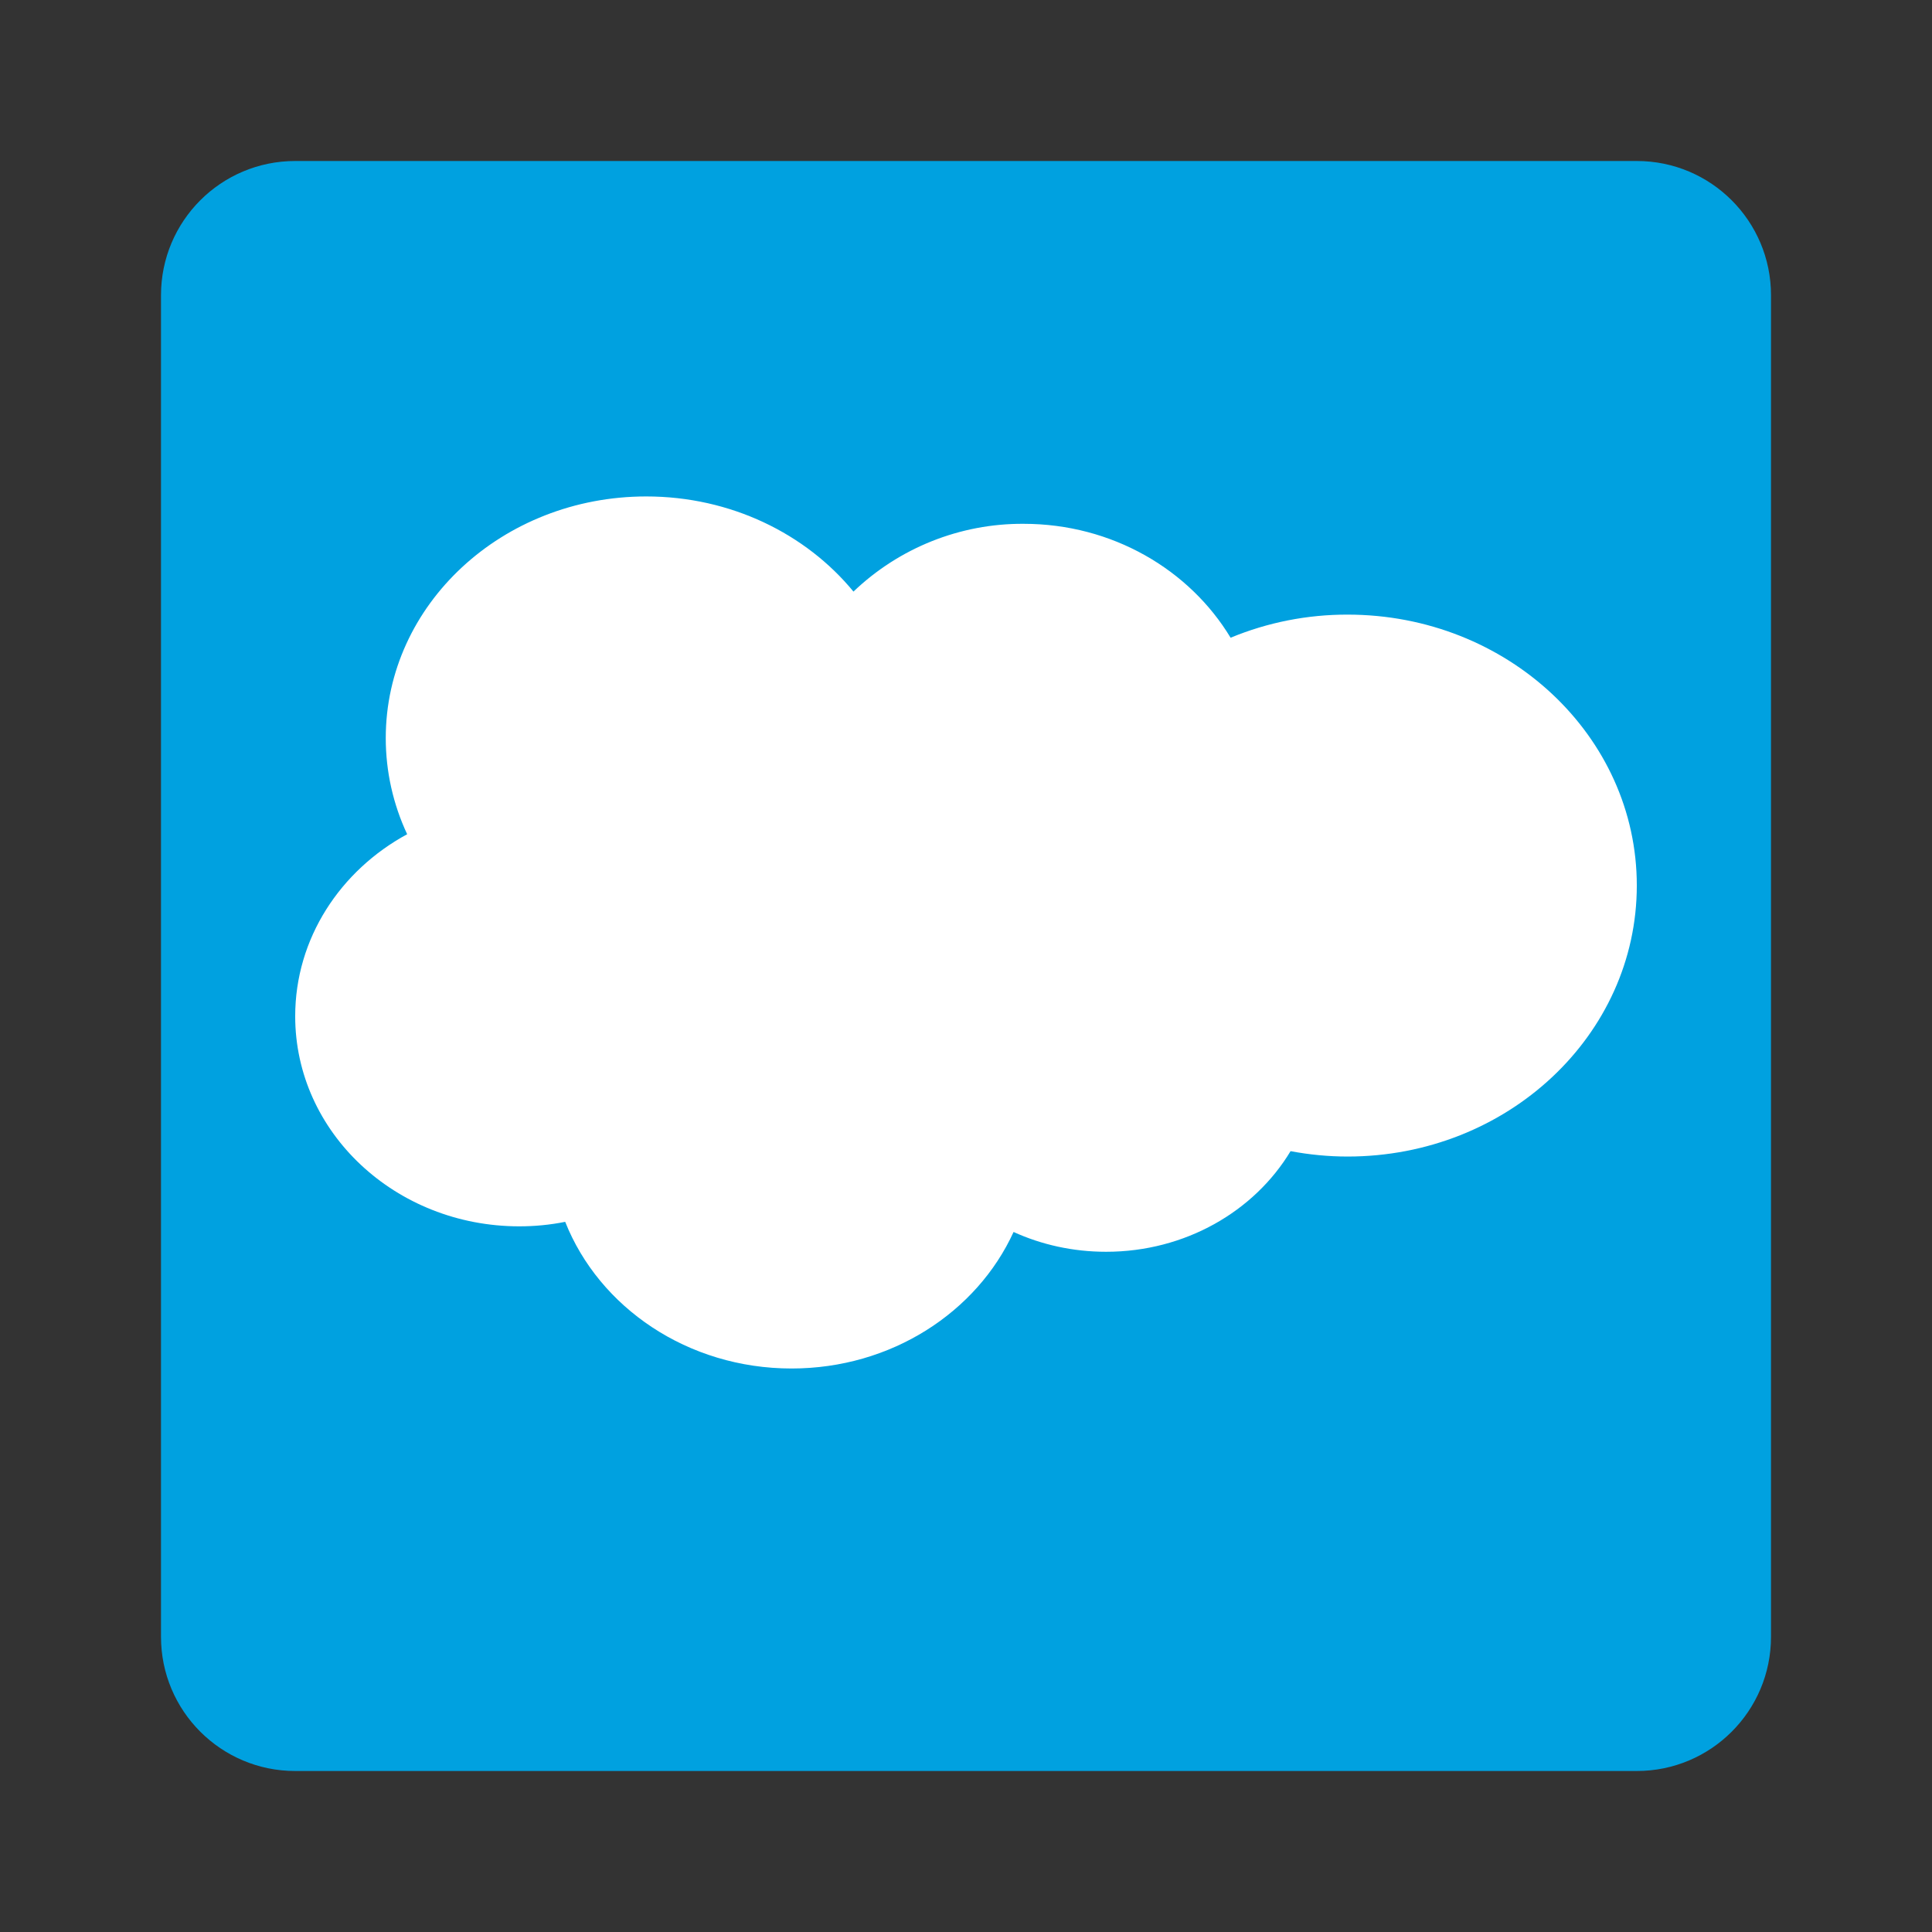 <svg width="24" height="24" viewBox="0 0 24 24" fill="none" xmlns="http://www.w3.org/2000/svg">
<rect x="0" y="0" width="24" height="24" fill="#333333" stroke="none"/>
<path d="M20.333 2H3.667C2.746 2 2 2.746 2 3.667V20.333C2 21.254 2.746 22 3.667 22H20.333C21.254 22 22 21.254 22 20.333V3.667C22 2.746 21.254 2 20.333 2Z" fill="#00A1E0"/>
<path d="M10.602 7.349C11.171 6.805 11.929 6.502 12.716 6.507C13.816 6.507 14.776 7.076 15.287 7.922C15.748 7.731 16.241 7.634 16.74 7.635C18.725 7.635 20.333 9.142 20.333 11C20.333 12.859 18.725 14.367 16.74 14.367C16.503 14.367 16.265 14.344 16.032 14.3C15.582 15.047 14.724 15.55 13.74 15.55C13.328 15.55 12.938 15.462 12.591 15.304C12.135 16.301 11.072 17 9.833 17C8.543 17 7.443 16.242 7.021 15.178C6.833 15.216 6.641 15.234 6.449 15.234C4.913 15.233 3.667 14.066 3.667 12.624C3.667 11.658 4.227 10.814 5.058 10.363C4.883 9.99 4.792 9.582 4.792 9.169C4.792 7.511 6.241 6.167 8.028 6.167C9.078 6.167 10.012 6.631 10.602 7.349V7.349Z" fill="white"/>
</svg>
